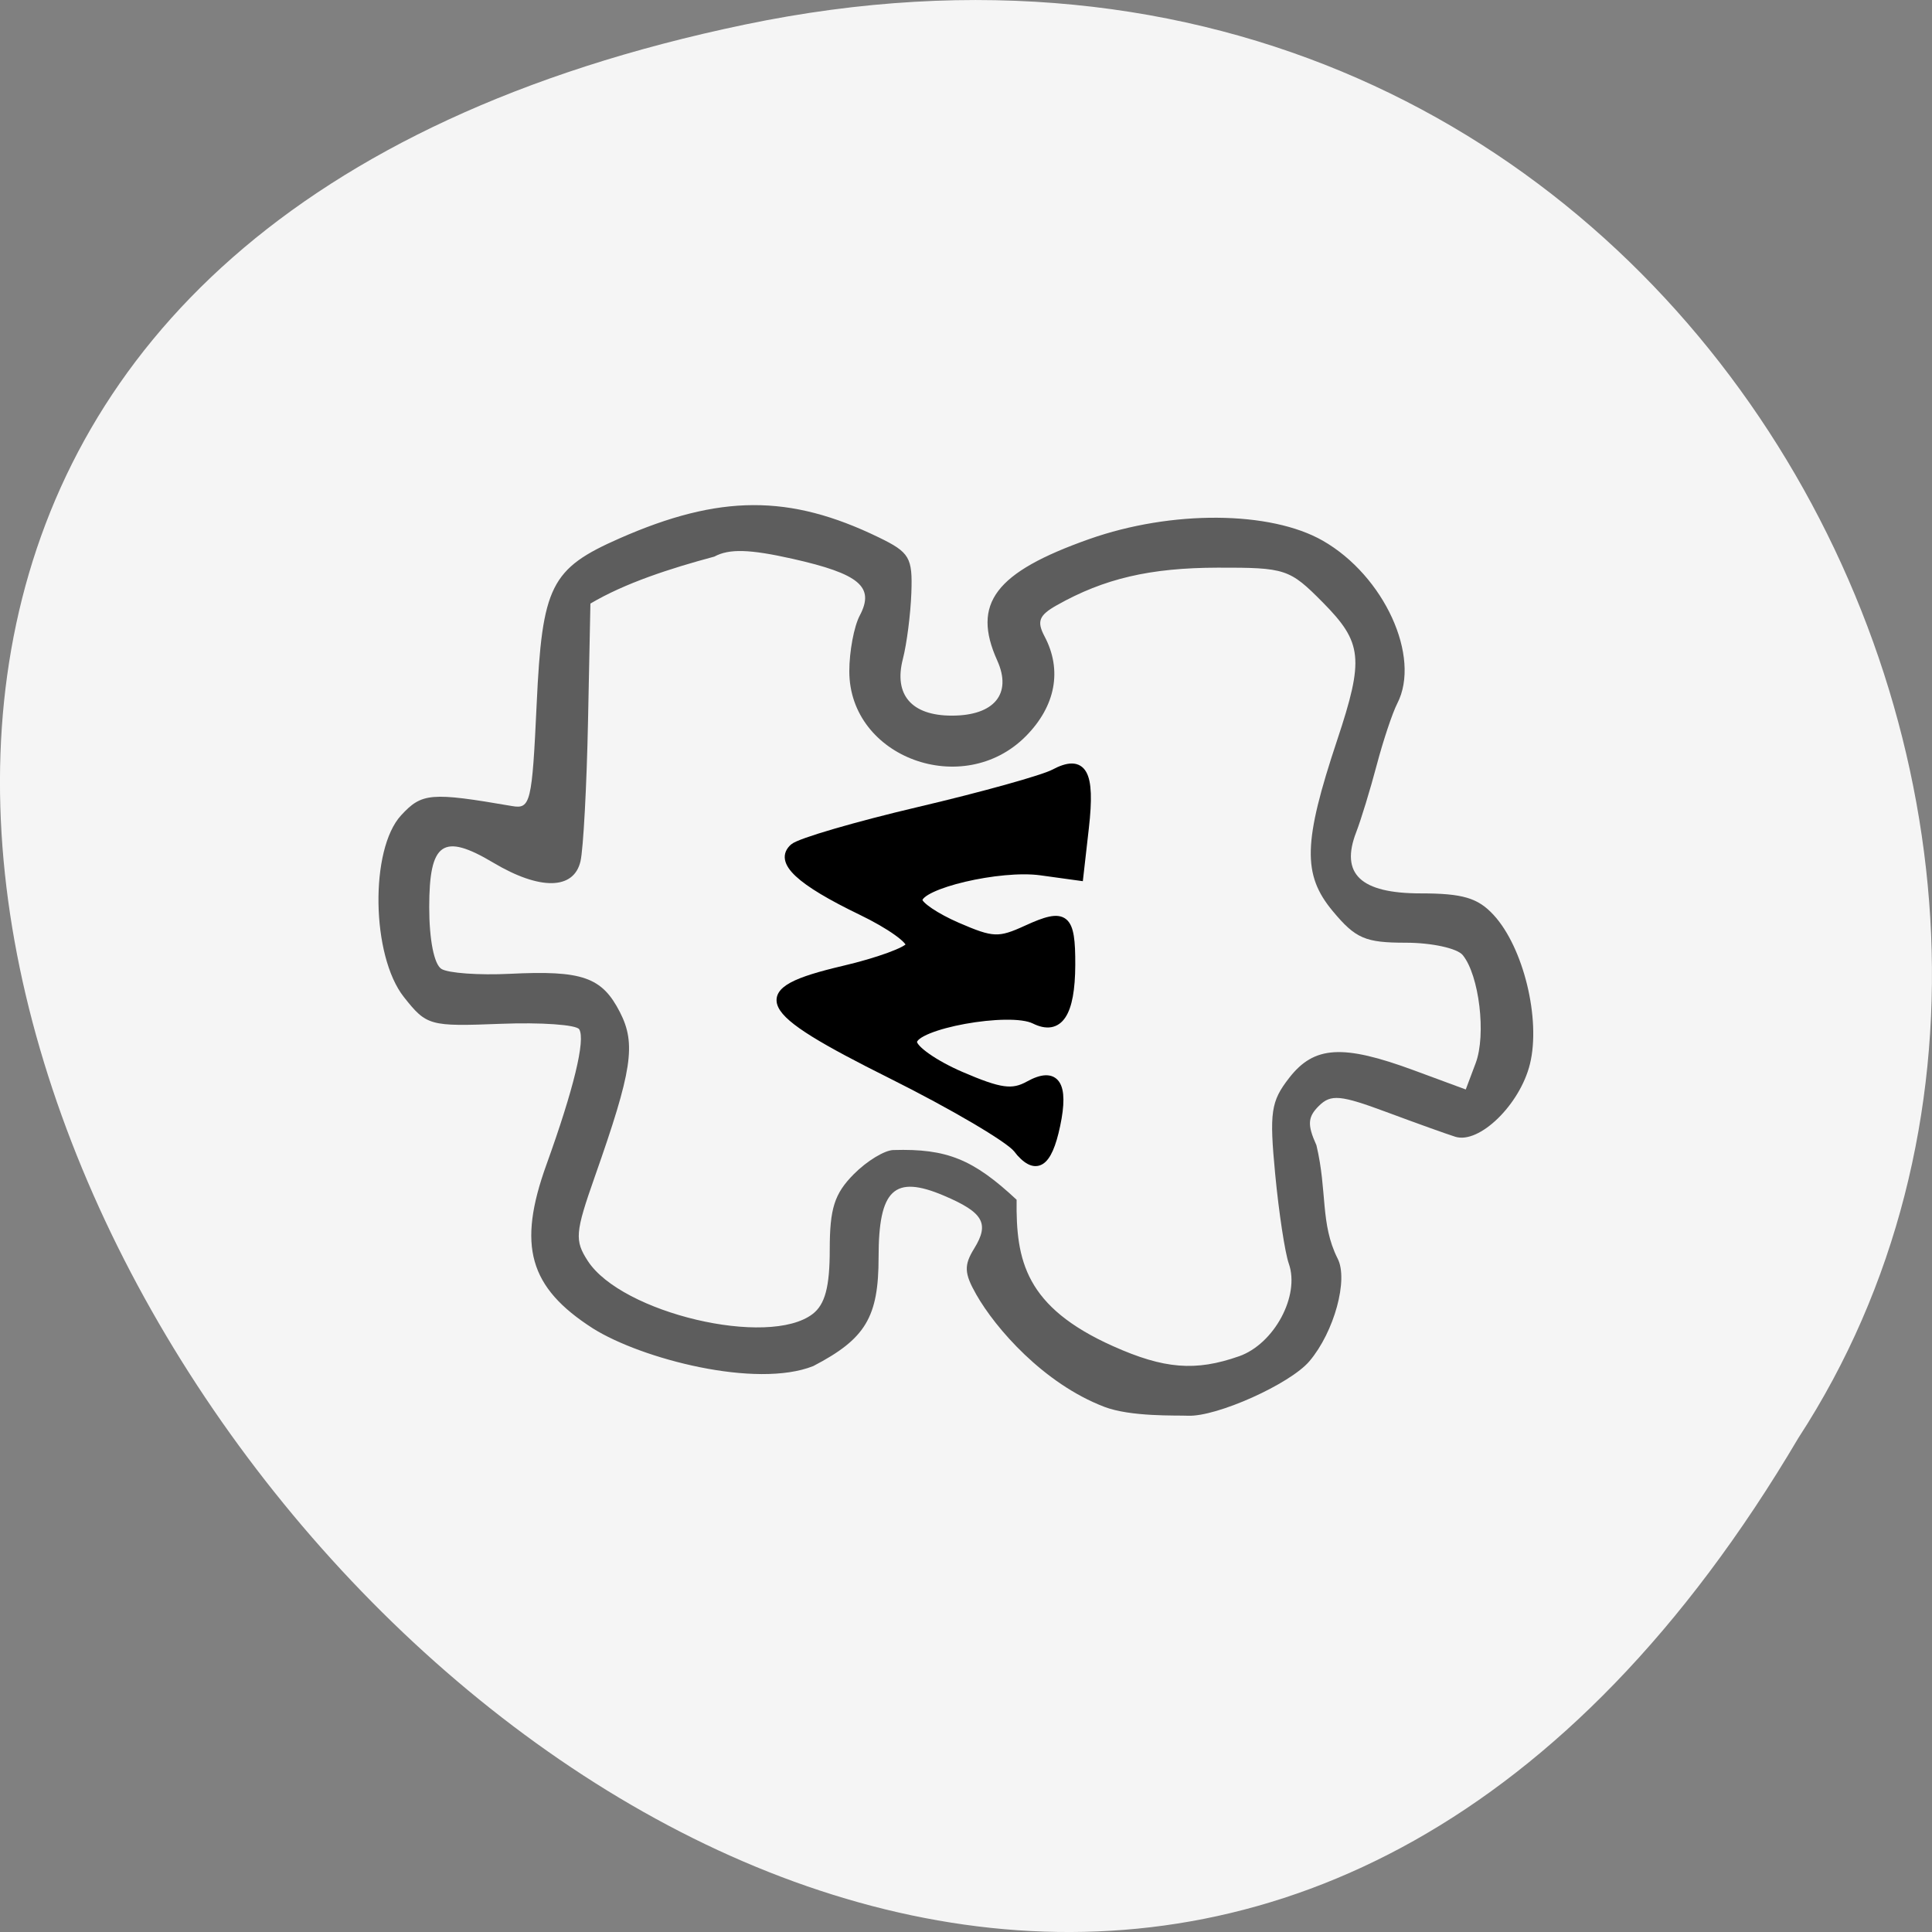 <svg xmlns="http://www.w3.org/2000/svg" viewBox="0 0 256 256"><rect x="0" y="0" width="256" height="256" fill="#808080" stroke="none"/><path d="m 98.7 3.255 c -239.91 49.981 17.642 393.86 139.59 187.29 c 52.27 -80.25 -16.2 -213 -139.59 -187.29 z" fill="#f5f5f5" fill-opacity="0.999" color="#000"/><g transform="matrix(1.102 0 0 1.069 -16.08 -12.219)"><path d="m 147.35 185.8 c -7.271 -2.874 -13.05 -9.707 -15.368 -13.906 -1.455 -2.641 -1.499 -3.629 -0.254 -5.706 1.867 -3.114 1.107 -4.477 -3.656 -6.56 -5.964 -2.608 -7.839 -0.778 -7.839 7.649 0 7.42 -1.565 10.11 -7.852 13.48 -6.866 2.821 -20.665 -0.882 -26.503 -4.671 -7.677 -5.073 -9.1 -10.239 -5.584 -20.29 3.286 -9.396 4.715 -15.479 3.942 -16.782 -0.337 -0.568 -4.583 -0.874 -9.437 -0.679 -8.568 0.343 -8.906 0.246 -11.644 -3.319 -3.917 -5.1 -4.113 -18.299 -0.334 -22.525 2.495 -2.79 3.568 -2.882 13.361 -1.145 2.198 0.39 2.387 -0.423 2.937 -12.618 0.663 -14.704 1.685 -16.81 9.985 -20.573 12.01 -5.446 20.421 -5.48 31.13 -0.125 3.73 1.865 4.095 2.504 3.94 6.879 -0.094 2.653 -0.553 6.341 -1.019 8.196 -1.119 4.452 1.04 7.03 5.889 7.03 5.098 0 7.261 -2.704 5.459 -6.825 -3.096 -7.079 -0.26 -10.938 11.06 -15.06 9.901 -3.603 21.783 -3.516 28.09 0.205 7.373 4.351 11.829 14.392 8.948 20.17 -0.583 1.169 -1.695 4.603 -2.472 7.633 -0.776 3.03 -1.887 6.778 -2.469 8.331 -1.938 5.173 0.526 7.579 7.759 7.579 5.04 0 6.874 0.56 8.76 2.669 3.594 4.02 5.698 12.909 4.374 18.478 -1.195 5.03 -6.088 9.946 -8.975 9.02 -0.993 -0.318 -4.713 -1.695 -8.267 -3.059 -5.545 -2.128 -6.698 -2.237 -8.137 -0.765 -1.349 1.379 -1.406 2.333 -0.294 4.877 1.322 5.729 0.444 9.708 2.537 14.02 1.333 2.596 -0.393 9.111 -3.376 12.743 -2.325 2.831 -11.163 6.92 -14.614 6.762 -1.4 -0.064 -6.871 0.158 -10.08 -1.111 z m 16.222 -6.254 c 4.233 -1.537 7.348 -7.515 5.986 -11.489 -0.461 -1.346 -1.198 -6.337 -1.637 -11.09 -0.71 -7.678 -0.522 -9.01 1.685 -11.933 3 -3.978 6.445 -4.19 15.02 -0.925 l 6.21 2.365 l 1.193 -3.27 c 1.281 -3.512 0.421 -10.893 -1.561 -13.392 -0.667 -0.841 -3.745 -1.53 -6.838 -1.53 -4.888 0 -6.04 -0.514 -8.793 -3.922 -3.649 -4.518 -3.548 -8.534 0.53 -21.17 3.26 -10.1 3.057 -12.11 -1.722 -17.09 -3.989 -4.156 -4.481 -4.324 -12.628 -4.306 -8.138 0.018 -13.658 1.346 -19.358 4.659 -2.14 1.244 -2.426 1.996 -1.468 3.861 2.143 4.172 1.333 8.635 -2.244 12.362 -7.53 7.845 -21.234 2.659 -21.234 -8.04 0 -2.452 0.565 -5.559 1.256 -6.904 1.829 -3.56 -0.024 -5.171 -8.095 -7.04 -5.166 -1.194 -7.605 -1.264 -9.39 -0.269 -5.313 1.468 -10.738 3.279 -14.9 5.822 l -0.288 14.589 c -0.158 8.02 -0.565 15.828 -0.903 17.343 -0.796 3.563 -4.88 3.632 -10.498 0.179 -6.05 -3.716 -7.693 -2.533 -7.693 5.524 0 4.03 0.584 7.08 1.468 7.65 0.808 0.524 4.516 0.797 8.24 0.607 8.708 -0.443 11.06 0.404 13.224 4.757 1.963 3.955 1.48 7.212 -3.03 20.413 -2.354 6.898 -2.433 7.879 -0.839 10.414 4.073 6.477 21.735 10.776 27.04 6.581 1.493 -1.181 2.056 -3.363 2.056 -7.972 0 -5.106 0.563 -6.933 2.883 -9.35 1.586 -1.652 3.744 -3 4.797 -3 6.429 -0.192 9.577 1.154 14.789 6.162 -0.094 7.539 1.05 13.285 11.597 18.15 6.141 2.833 9.926 3.146 15.15 1.25 z" fill="#5d5d5d"/><path d="m 136.89 153.8 c -0.953 -1.249 -7.733 -5.361 -15.07 -9.137 -16.208 -8.345 -17.07 -10.286 -5.792 -13.02 4.149 -1 7.735 -2.354 7.97 -2.998 0.235 -0.644 -2.371 -2.564 -5.792 -4.265 -7.491 -3.727 -10.04 -6.191 -8.165 -7.901 0.727 -0.664 7.532 -2.712 15.12 -4.551 7.59 -1.839 14.868 -3.928 16.17 -4.643 3.471 -1.903 4.446 -0.128 3.692 6.717 l -0.671 6.085 l -4.602 -0.655 c -4.943 -0.704 -14.717 1.667 -14.744 3.577 -0.009 0.639 2.094 2.104 4.673 3.257 4.268 1.907 5.03 1.937 8.411 0.337 4.593 -2.171 5.318 -1.564 5.294 4.437 -0.025 6.05 -1.473 8.294 -4.385 6.804 -3.01 -1.542 -14.644 0.642 -14.644 2.749 0 0.881 2.593 2.754 5.762 4.162 4.714 2.094 6.205 2.307 8.196 1.17 3.201 -1.828 4.313 -0.131 3.263 4.983 -1.01 4.928 -2.46 5.82 -4.694 2.891 z" stroke="#000"/></g></svg>